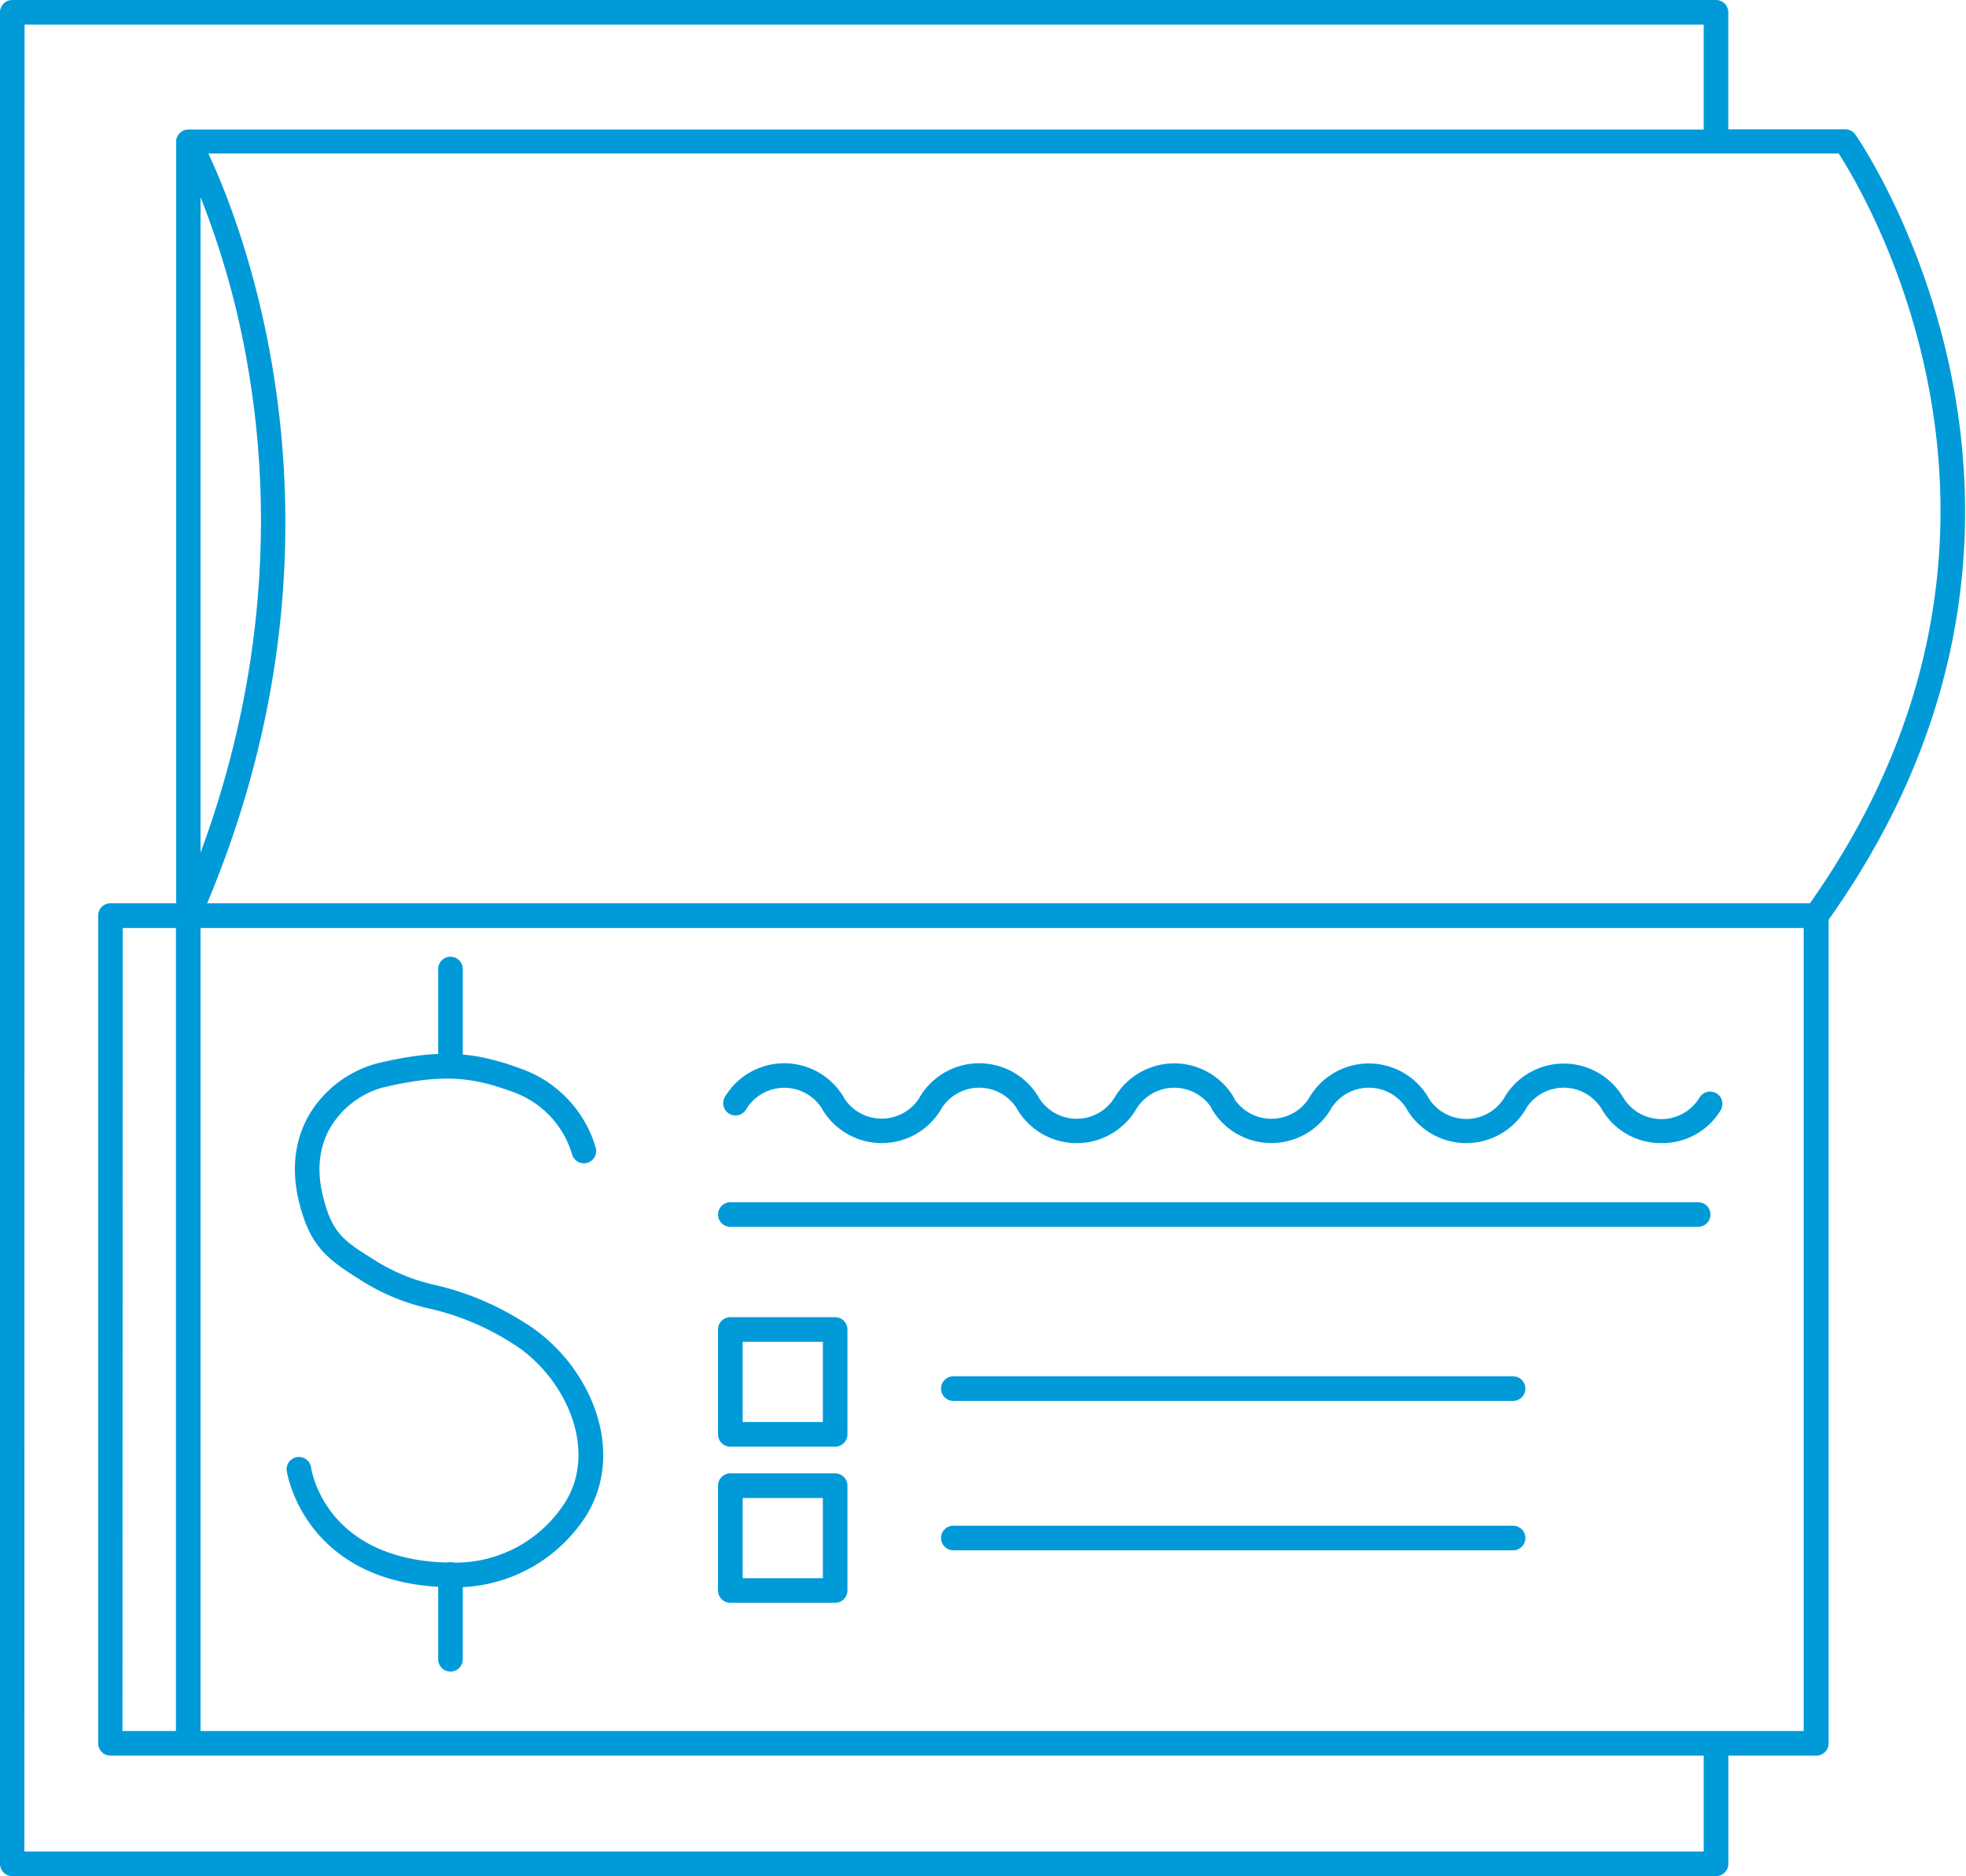 <svg id="Layer_1" data-name="Layer 1" xmlns="http://www.w3.org/2000/svg" viewBox="0 0 377.71 360.36"><defs><style>.cls-1{fill:#009ad9;}.cls-2{fill:none;}</style></defs><title>i-check-nb</title><g id="check"><path class="cls-1" d="M271.53,427.5H251.39a2.36,2.36,0,0,1-2.36-2.36V405a2.36,2.36,0,0,1,2.36-2.36h20.14a2.36,2.36,0,0,1,2.36,2.36v20.13A2.36,2.36,0,0,1,271.53,427.5Zm-17.77-4.73h15.41V407.37H253.76Zm148-5.35H294.24a2.36,2.36,0,0,1,0-4.73H401.77a2.36,2.36,0,1,1,0,4.73ZM271.53,397.51H251.39a2.36,2.36,0,0,1-2.36-2.36V375a2.36,2.36,0,0,1,2.36-2.36h20.14a2.36,2.36,0,0,1,2.36,2.36v20.15A2.36,2.36,0,0,1,271.53,397.51Zm-17.77-4.73h15.41V377.37H253.76Zm148-4.06H294.24a2.36,2.36,0,0,1,0-4.73H401.77a2.36,2.36,0,1,1,0,4.73Zm35.55-33.43H251.4a2.36,2.36,0,0,1,0-4.73H437.33a2.36,2.36,0,0,1,0,4.73Z" transform="translate(-111.08 -119.64)"/><path class="cls-1" d="M440.76,480H113.44a2.36,2.36,0,0,1-2.36-2.36V122a2.36,2.36,0,0,1,2.36-2.36H440.76a2.36,2.36,0,0,1,2.36,2.36v22.48h22.48a2.37,2.37,0,0,1,1.93,1c.51.72,50.41,72.6-5.13,150.81v158.2a2.36,2.36,0,0,1-2.36,2.36H443.13v20.78A2.36,2.36,0,0,1,440.76,480Zm-325-4.73H438.4V456.85H132.3a2.36,2.36,0,0,1-2.36-2.36v-159a2.36,2.36,0,0,1,2.36-2.36h12.63V146.89a2.46,2.46,0,0,1,0-.3,2.37,2.37,0,0,1,1.76-2h0a2.75,2.75,0,0,1,.63-.07H438.4V124.37H115.8Zm33.85-23.14h308V297.89h-308Zm-15,0h10.27V297.89H134.66Zm285-159h39.2c49.7-70.43,11.17-135.22,5.52-144H151.11c6.83,14.59,29.7,72.73-.23,144Zm-270-135.52V283.41c14.07-38,12.9-71.21,9.12-93.15A161.74,161.74,0,0,0,149.66,157.65Z" transform="translate(-111.08 -119.64)"/><path class="cls-1" d="M430.25,339.2a13.08,13.08,0,0,1-11.44-6.52,8.55,8.55,0,0,0-14.52-.17l-.1.2a13.28,13.28,0,0,1-22.83,0l-.1-.21a8.56,8.56,0,0,0-14.41,0,1.67,1.67,0,0,1-.1.2,13.28,13.28,0,0,1-22.83,0,2.4,2.4,0,0,1-.19-.43,8.56,8.56,0,0,0-14.37.42,13.27,13.27,0,0,1-22.85,0l-.1-.19a8.57,8.57,0,0,0-14.42,0l-.1.2a13.27,13.27,0,0,1-22.83,0l-.1-.19a8.56,8.56,0,0,0-14.52.19,2.36,2.36,0,1,1-4.11-2.34,13.28,13.28,0,0,1,22.83,0l.1.2a8.56,8.56,0,0,0,14.42,0l.1-.19a13.28,13.28,0,0,1,22.84,0l.1.2a8.55,8.55,0,0,0,14.51-.14,13.28,13.28,0,0,1,22.85-.06,2.24,2.24,0,0,1,.2.44,8.57,8.57,0,0,0,14.27-.21l.1-.19a13.27,13.27,0,0,1,22.83,0,2.33,2.33,0,0,1,.11.22,8.56,8.56,0,0,0,14.41,0l.1-.19a13.26,13.26,0,0,1,22.83,0,8.56,8.56,0,0,0,14.64.06,2.36,2.36,0,1,1,4.11,2.34A13.08,13.08,0,0,1,430.25,339.2Z" transform="translate(-111.08 -119.64)"/><rect class="cls-2" width="377.71" height="360.36"/><path class="cls-1" d="M197.62,440.71a2.36,2.36,0,0,1-2.36-2.36V422.06a2.36,2.36,0,0,1,4.73,0v16.28A2.36,2.36,0,0,1,197.62,440.71Zm0-116.29a2.36,2.36,0,0,1-2.36-2.36V305.77a2.36,2.36,0,0,1,4.73,0v16.28A2.36,2.36,0,0,1,197.62,324.42Z" transform="translate(-111.08 -119.64)"/><path class="cls-1" d="M198.37,424.52c-28.82,0-32.17-22.13-32.2-22.35a2.36,2.36,0,0,1,4.68-.64c.11.74,2.93,18.26,27.52,18.26A25,25,0,0,0,219.78,408c6.28-10.36-.43-24.33-10.38-30.4A50.14,50.14,0,0,0,193.64,371a40.89,40.89,0,0,1-13.28-5.49c-6.48-4.08-9.69-6.42-11.83-15-1.56-6.33-.81-12.24,2.16-17.1a21.78,21.78,0,0,1,12.83-9.52c11.47-2.71,18.17-2.48,27.59,1a22.94,22.94,0,0,1,14.45,15.29,2.36,2.36,0,0,1-4.6,1.08,18.2,18.2,0,0,0-11.47-11.93c-7.53-2.75-13.17-3.57-24.88-.8a17.05,17.05,0,0,0-9.88,7.38c-2.33,3.81-2.87,8.35-1.6,13.5,1.77,7.15,3.95,8.52,9.76,12.17a36.42,36.42,0,0,0,11.94,4.91,54.93,54.93,0,0,1,17,7.18c12.1,7.38,19.79,24,12,36.88A29.79,29.79,0,0,1,198.37,424.52Z" transform="translate(-111.08 -119.64)"/><rect class="cls-2" width="377.71" height="360.36"/></g></svg>